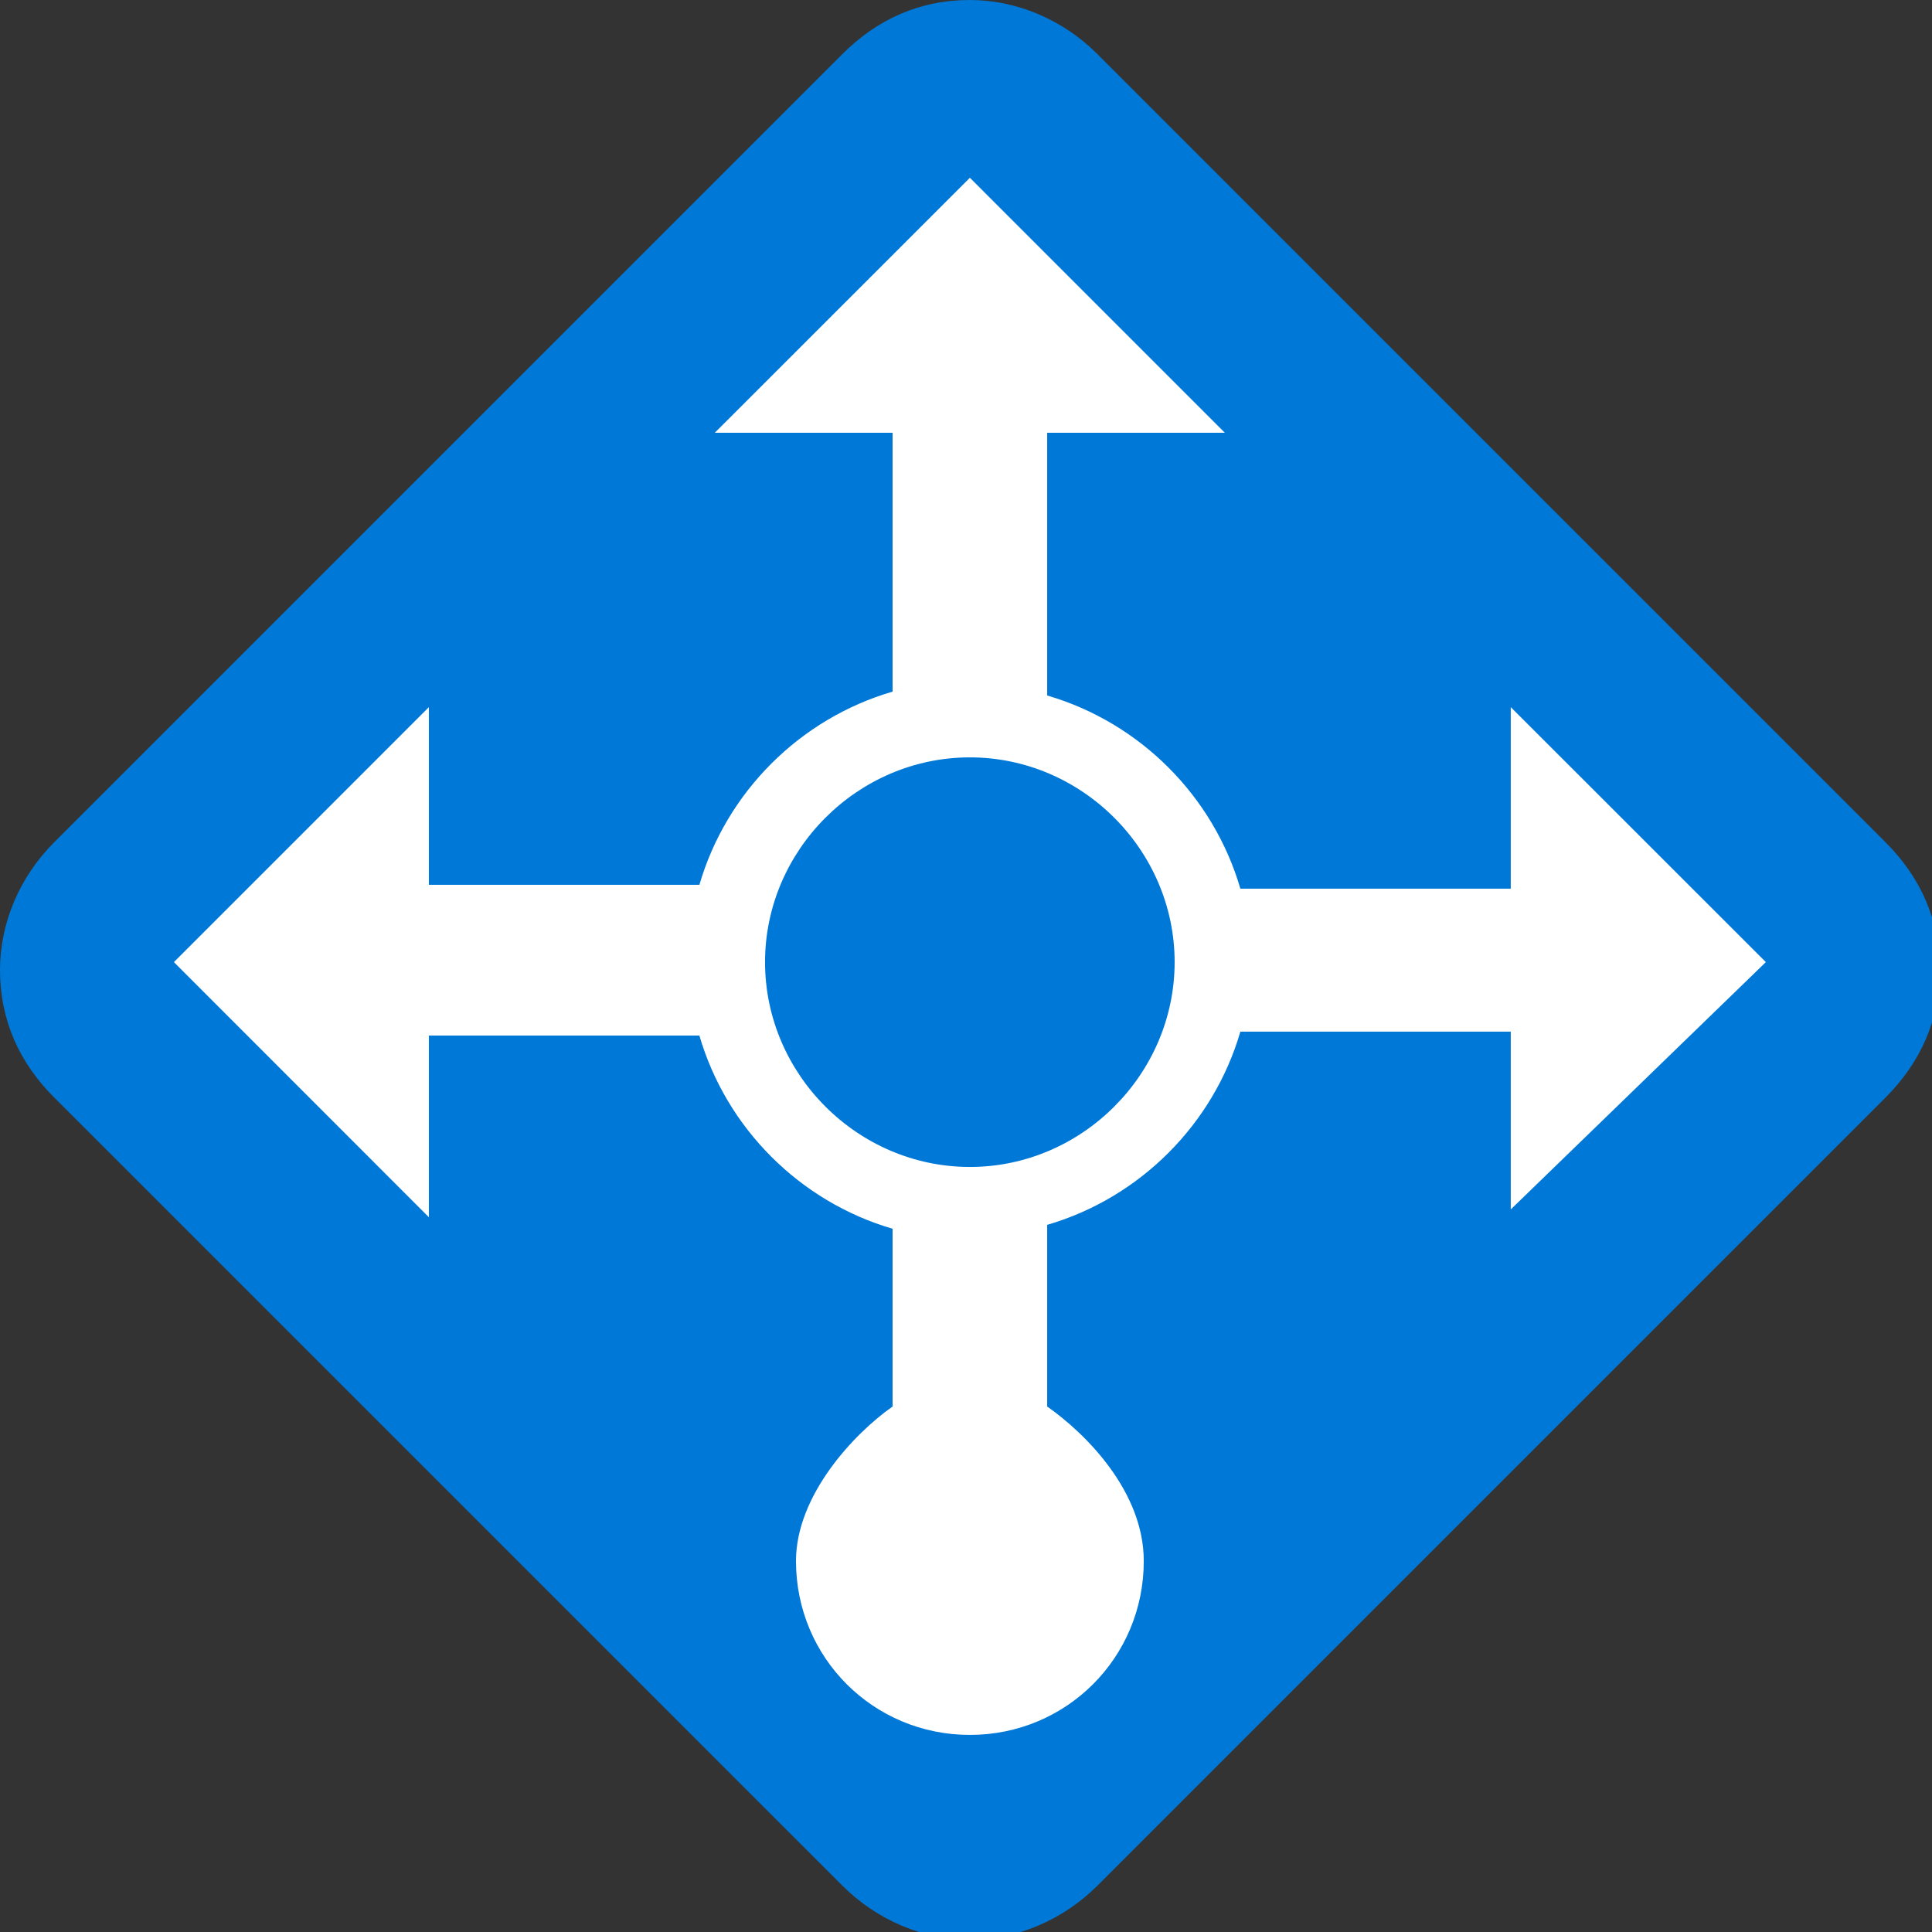 <?xml version="1.0" encoding="UTF-8"?>
<svg xmlns="http://www.w3.org/2000/svg" xmlns:xlink="http://www.w3.org/1999/xlink" width="70pt" height="70pt" viewBox="0 0 70 70" version="1.1">
<rect x="0" y="0" width="70" height="70" fill="#333333" stroke="none"/>
<g id="surface1">
<path style=" stroke:none;fill-rule:nonzero;fill:rgb(0%,47.059%,84.314%);fill-opacity:1;" d="M 35.141 70.281 C 33.461 70.281 31.781 69.578 30.52 68.32 L 1.961 39.762 C 0.699 38.5 0 36.961 0 35.141 C 0 33.461 0.699 31.781 1.961 30.52 L 30.52 1.961 C 31.781 0.699 33.32 0 35.141 0 C 36.82 0 38.5 0.699 39.762 1.961 L 68.32 30.52 C 69.578 31.781 70.281 33.32 70.281 35.141 C 70.281 36.961 69.578 38.5 68.32 39.762 L 39.762 68.32 C 38.5 69.578 36.82 70.281 35.141 70.281 "/>
<path style=" stroke:none;fill-rule:nonzero;fill:rgb(100%,100%,100%);fill-opacity:1;" d="M 63.98 34.859 L 54.738 25.621 L 54.738 32.199 L 44.941 32.199 C 43.961 28.84 41.301 26.18 37.941 25.199 L 37.941 15.68 L 44.379 15.68 L 35.141 6.441 L 25.898 15.68 L 32.34 15.68 L 32.34 25.059 C 28.98 26.039 26.32 28.699 25.34 32.059 L 15.539 32.059 L 15.539 25.621 L 6.301 34.859 L 15.539 44.102 L 15.539 37.52 L 25.34 37.52 C 26.32 40.879 28.98 43.539 32.34 44.52 L 32.34 50.961 C 30.941 51.941 28.84 54.18 28.84 56.559 C 28.84 60.059 31.641 62.859 35.141 62.859 C 38.641 62.859 41.441 60.059 41.441 56.559 C 41.441 54.039 39.34 51.941 37.941 50.961 L 37.941 44.379 C 41.301 43.398 43.961 40.738 44.941 37.379 L 54.738 37.379 L 54.738 43.82 Z M 63.98 34.859 "/>
<path style=" stroke:none;fill-rule:nonzero;fill:rgb(0%,47.059%,84.314%);fill-opacity:1;" d="M 35.141 27.441 C 31.078 27.441 27.719 30.801 27.719 34.859 C 27.719 38.922 31.078 42.281 35.141 42.281 C 39.199 42.281 42.559 38.922 42.559 34.859 C 42.559 30.801 39.199 27.441 35.141 27.441 Z M 35.141 27.441 "/>
</g>
</svg>
